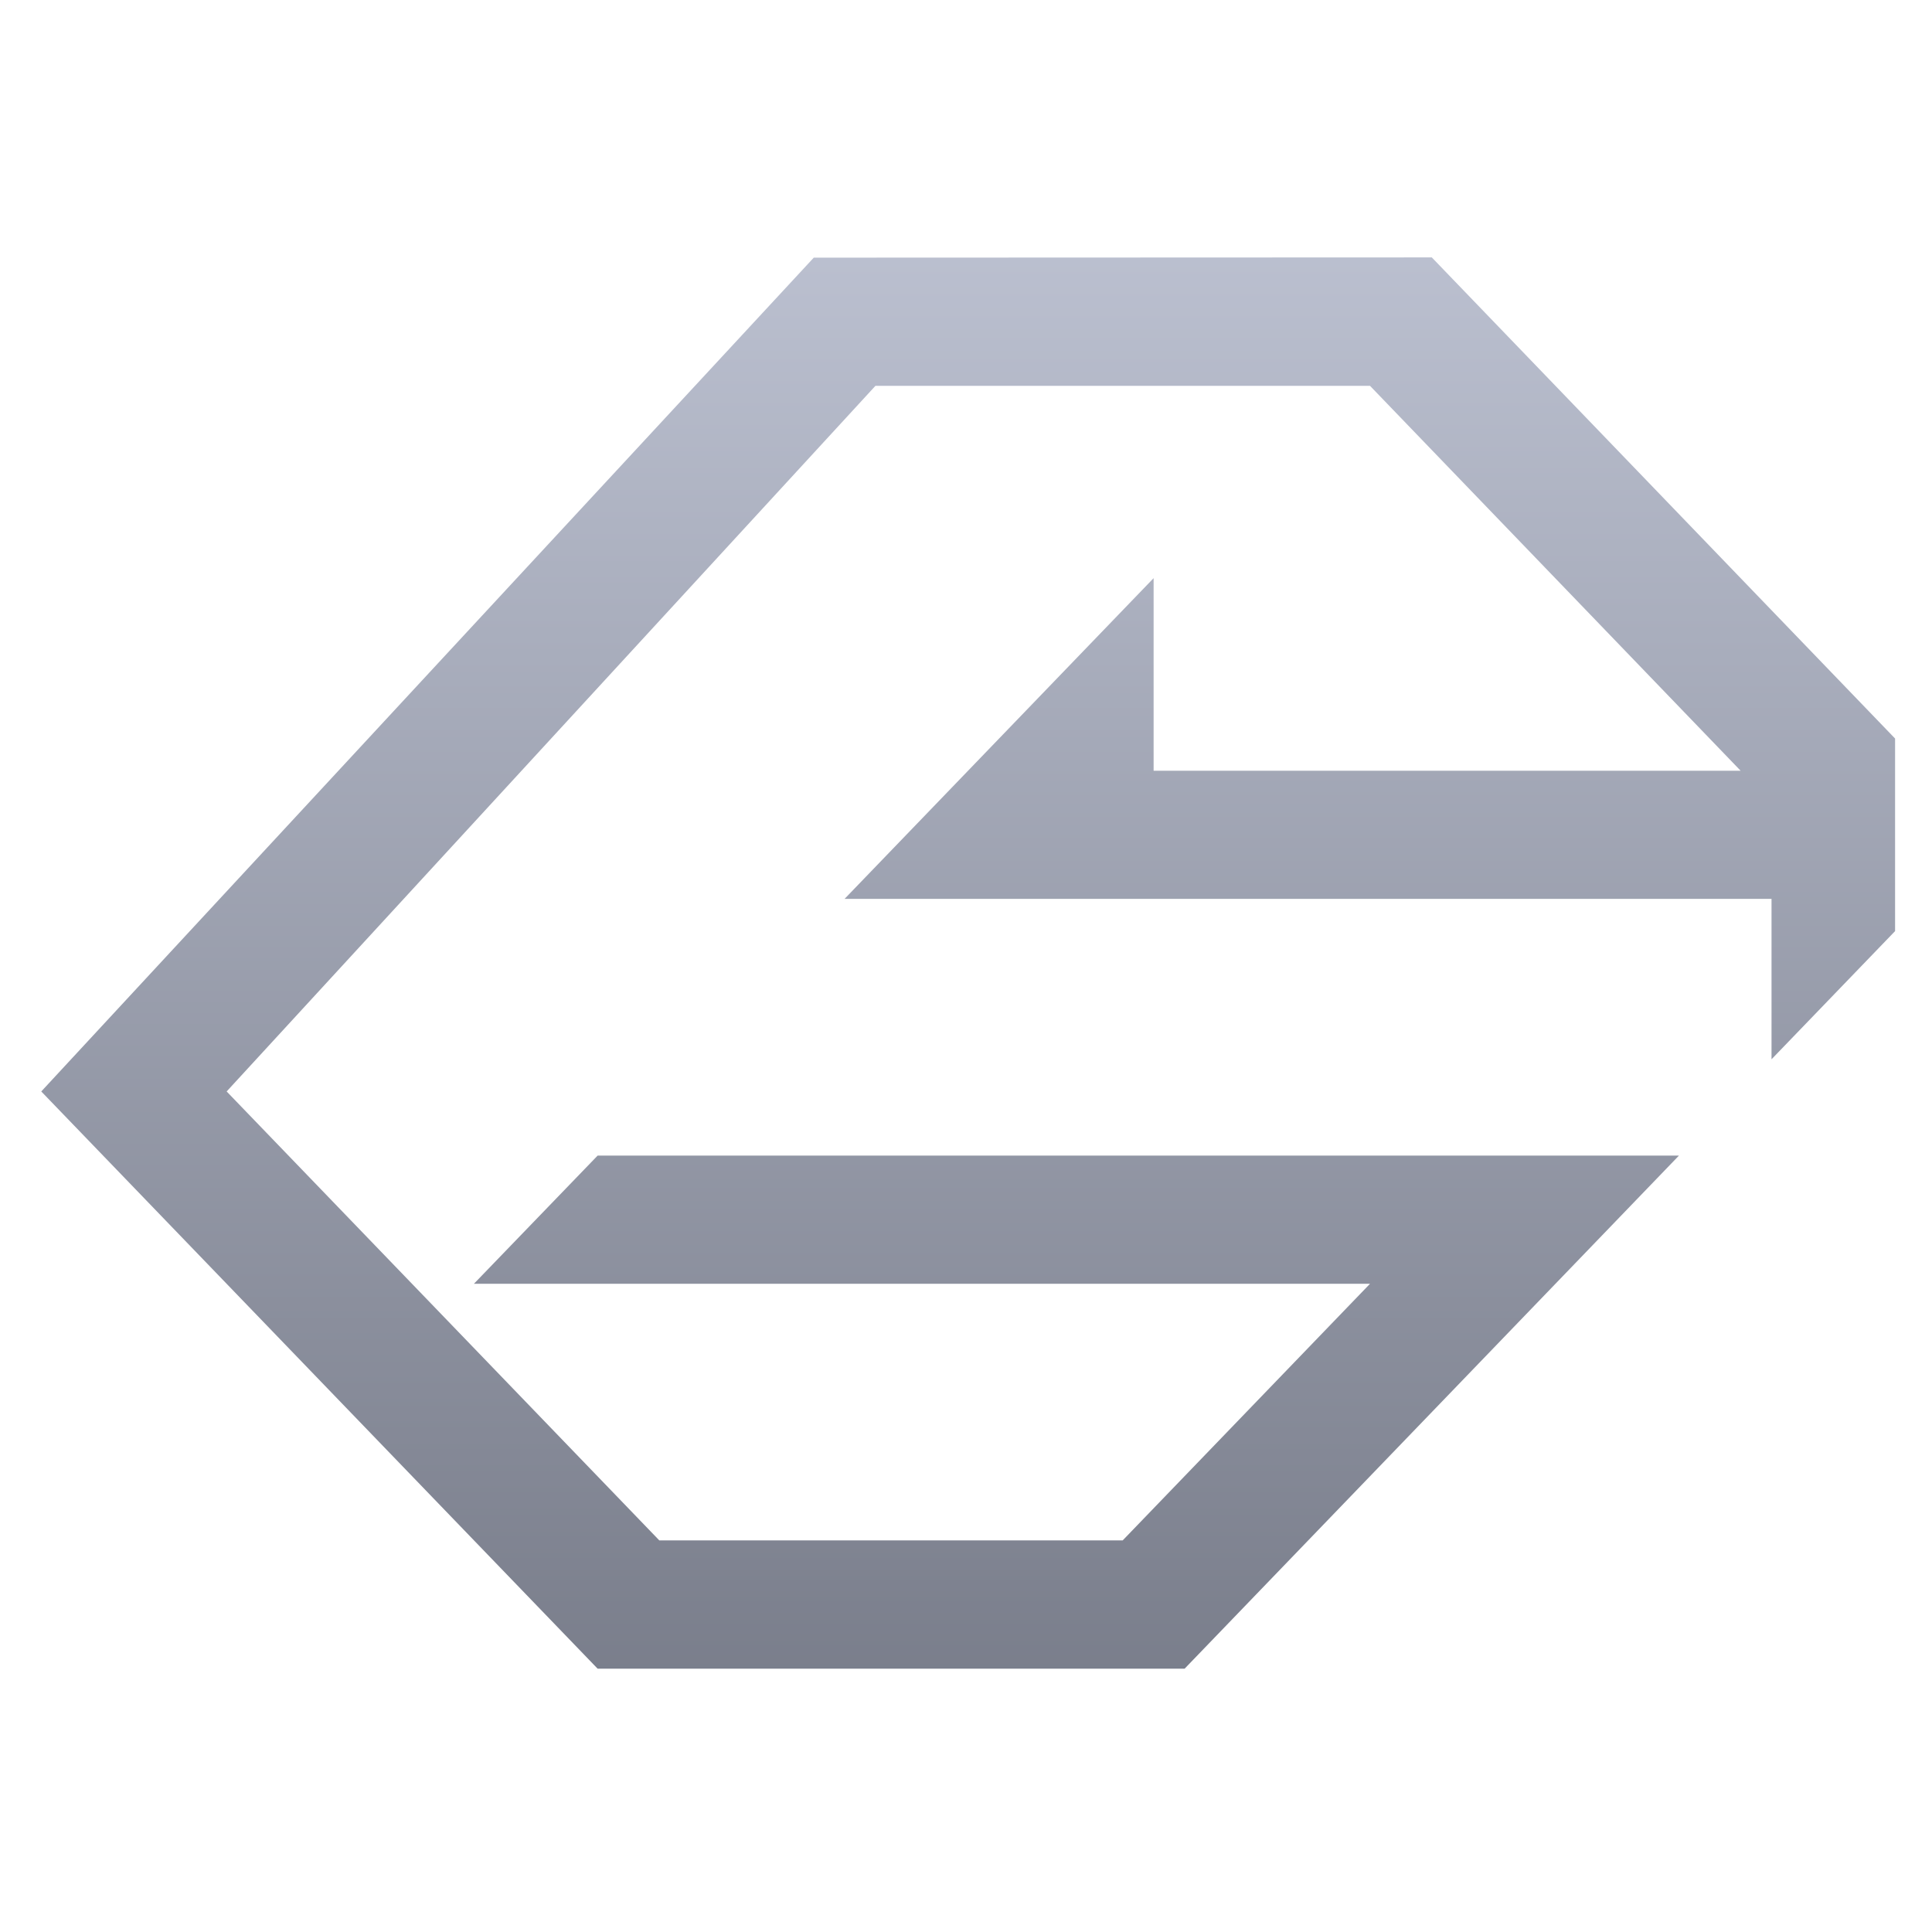 <svg xmlns="http://www.w3.org/2000/svg" xmlns:xlink="http://www.w3.org/1999/xlink" width="64" height="64" viewBox="0 0 64 64" version="1.1"><defs><linearGradient id="linear0" gradientUnits="userSpaceOnUse" x1="0" y1="0" x2="0" y2="1" gradientTransform="matrix(57.272,0,0,59.707,5.687,3.7)"><stop offset="0" style="stop-color:#c1c6d6;stop-opacity:1;"/><stop offset="1" style="stop-color:#6f7380;stop-opacity:1;"/></linearGradient></defs><g id="surface1"><path style=" stroke:none;fill-rule:nonzero;fill:url(#linear0);" d="M 26.957 8.535 L 1.367 36.156 L 19.797 55.277 L 39.242 55.277 L 55.617 38.281 L 19.797 38.281 L 15.699 42.527 L 45.383 42.527 L 37.191 51.027 L 21.84 51.027 L 7.508 36.156 L 29 12.781 L 45.383 12.781 L 57.66 25.531 L 38.215 25.531 L 38.215 19.152 L 27.977 29.777 L 58.684 29.777 L 58.684 35.09 L 62.777 30.844 L 62.777 24.465 L 47.43 8.527 Z M 26.957 8.535 "/></g></svg>
